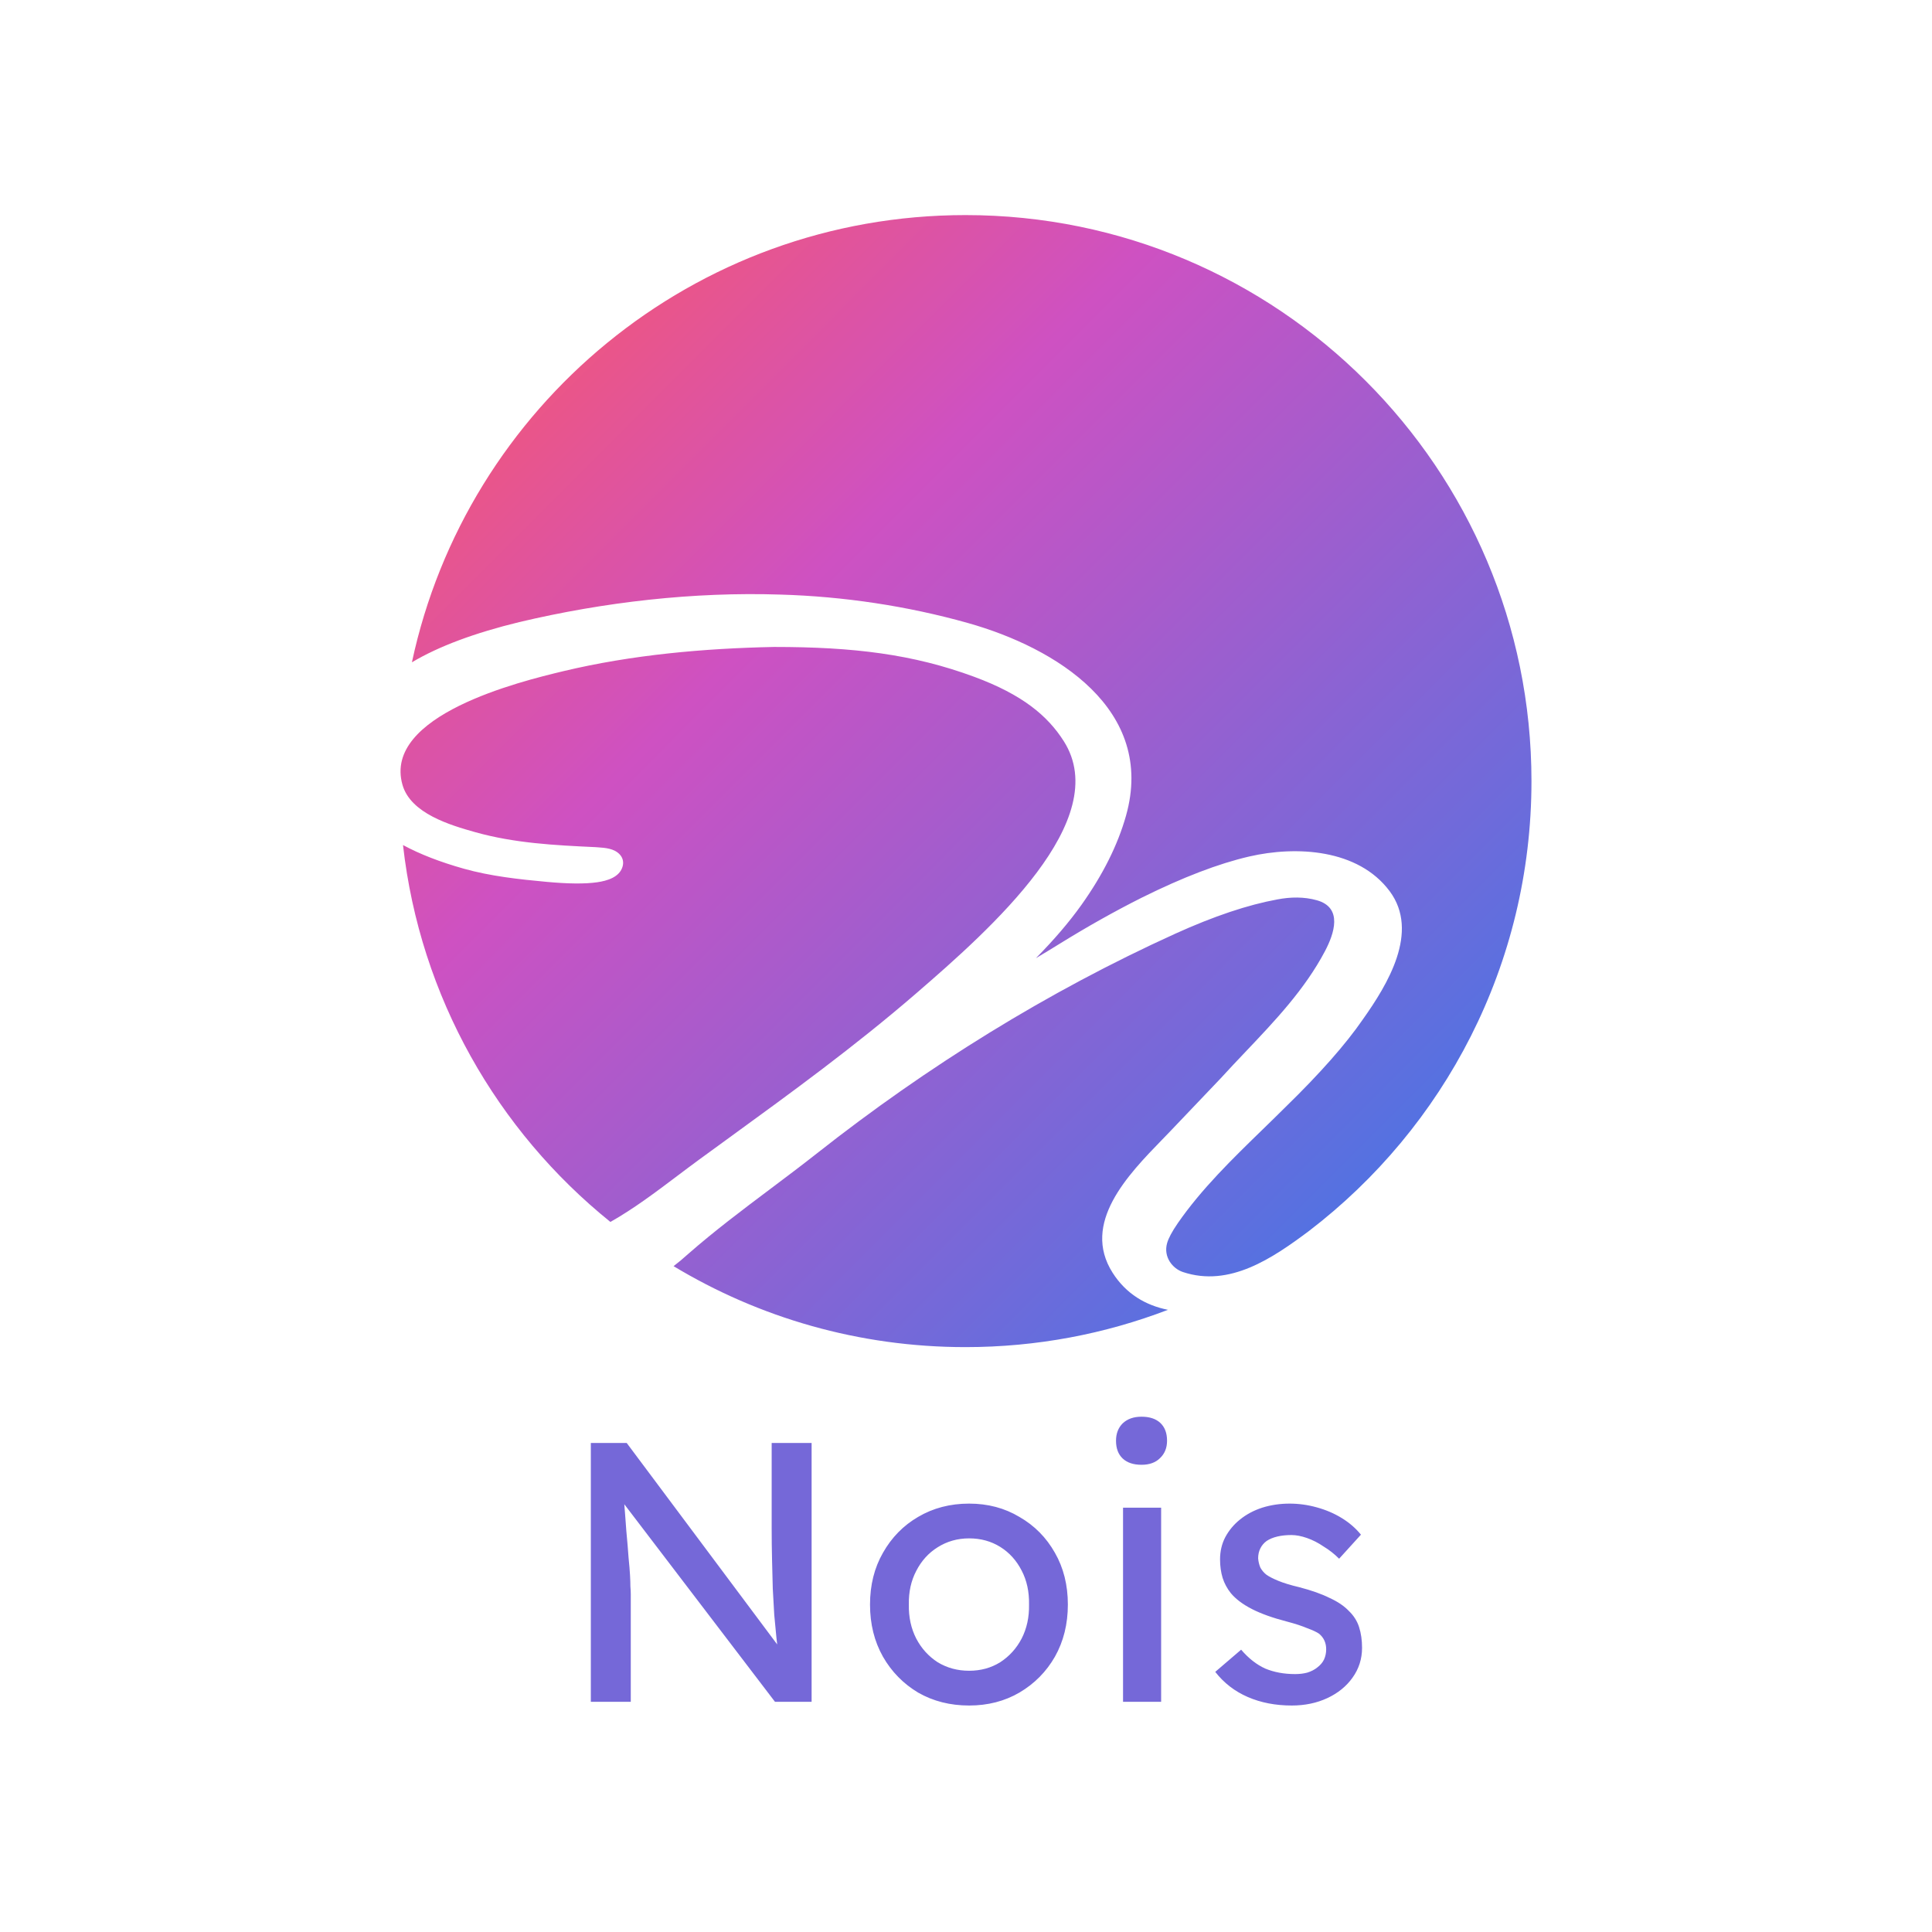 <svg width="256" height="256" viewBox="0 0 256 256" fill="none" xmlns="http://www.w3.org/2000/svg">
<path fill-rule="evenodd" clip-rule="evenodd" d="M54.581 87.758C58.136 85.637 62.895 83.869 68.813 82.429C80.04 79.77 91.897 78.406 103.433 78.786C111.775 79.031 120.216 80.291 128.255 82.553C139.92 85.835 153.164 94.006 149.204 108.08C148.104 111.986 146.124 115.931 143.289 119.914C141.688 122.164 139.677 124.514 137.263 126.963C138.354 126.314 139.439 125.657 140.517 124.987C144.031 122.816 147.63 120.781 151.322 118.928C156.714 116.253 161.454 114.431 165.533 113.49C171.729 112.061 179.949 112.472 184.133 118.081C188.151 123.469 183.837 130.481 180.601 135.053C178.304 138.39 174.876 142.268 170.344 146.683C169.347 147.678 168.326 148.671 167.299 149.669C163.299 153.558 159.21 157.533 156.065 162.077C155.267 163.231 154.82 164.106 154.646 164.727C154.133 166.548 155.364 168.092 156.743 168.551C162.921 170.611 168.617 166.721 173.442 163.115C191.365 149.41 202.927 127.805 202.927 103.5C202.927 62.079 169.348 28.5 127.927 28.5C91.905 28.5 61.814 53.895 54.581 87.758ZM154.759 173.558C151.829 172.972 149.22 171.466 147.428 168.649C143.242 162.069 149.479 155.652 154.005 150.994C154.341 150.649 154.667 150.313 154.978 149.988C156.112 148.805 157.24 147.617 158.369 146.43C159.495 145.243 160.622 144.057 161.754 142.876C162.822 141.702 163.922 140.544 165.023 139.384C168.944 135.257 172.894 131.097 175.564 126.037C176.788 123.717 177.965 120.267 174.494 119.29C172.797 118.812 170.991 118.846 169.271 119.176C165.364 119.887 160.85 121.395 155.721 123.723C138.795 131.408 122.856 141.309 108.261 152.817C106.226 154.421 104.156 155.976 102.086 157.531C98.365 160.326 94.647 163.119 91.141 166.195C90.513 166.766 89.883 167.292 89.252 167.773C100.545 174.582 113.778 178.5 127.927 178.5C137.381 178.5 146.427 176.751 154.759 173.558ZM80.882 161.914C83.969 160.17 86.877 157.977 89.739 155.818C90.693 155.099 91.642 154.383 92.59 153.69C93.963 152.686 95.355 151.674 96.762 150.651C104.754 144.84 113.234 138.676 121.338 131.679C131.385 123.006 147.562 108.63 140.962 98.219C138.821 94.842 135.482 92.043 129.077 89.676C120.976 86.683 113.111 85.724 102.561 85.724C93.251 85.914 83.713 86.764 74.639 88.935C68.89 90.311 50.718 94.763 53.328 103.986C54.406 107.795 59.677 109.34 62.952 110.262C68.158 111.727 73.531 112.004 78.906 112.251C79.002 112.259 79.099 112.265 79.197 112.272C80.224 112.345 81.371 112.425 82.113 113.212C82.533 113.657 82.661 114.237 82.499 114.809C82.095 116.247 80.439 116.713 79.137 116.903C77.517 117.14 75.271 117.112 72.442 116.852C68.789 116.516 64.996 116.102 61.456 115.106C58.337 114.228 55.644 113.188 53.4 111.974C55.664 132.111 65.902 149.834 80.882 161.914Z" fill="url(#paint0_linear_13_279)"/>
<path d="M78.288 225.5V191.2H83.041L104.014 219.277L103.23 219.718C103.099 218.901 102.985 218.019 102.887 217.072C102.789 216.092 102.691 215.063 102.593 213.985C102.527 212.874 102.462 211.715 102.397 210.506C102.364 209.265 102.331 207.974 102.299 206.635C102.266 205.296 102.25 203.907 102.25 202.47V191.2H107.542V225.5H102.691L82.061 198.452L82.6 197.766C82.764 199.759 82.894 201.457 82.993 202.862C83.123 204.234 83.221 205.41 83.287 206.39C83.385 207.337 83.45 208.121 83.483 208.742C83.515 209.33 83.531 209.82 83.531 210.212C83.564 210.604 83.581 210.947 83.581 211.241V225.5H78.288ZM128.414 225.99C125.899 225.99 123.645 225.418 121.652 224.275C119.692 223.099 118.14 221.515 116.997 219.522C115.854 217.497 115.282 215.194 115.282 212.613C115.282 210.032 115.854 207.746 116.997 205.753C118.14 203.728 119.692 202.143 121.652 201C123.645 199.824 125.899 199.236 128.414 199.236C130.897 199.236 133.118 199.824 135.078 201C137.071 202.143 138.639 203.728 139.782 205.753C140.925 207.746 141.497 210.032 141.497 212.613C141.497 215.194 140.925 217.497 139.782 219.522C138.639 221.515 137.071 223.099 135.078 224.275C133.118 225.418 130.897 225.99 128.414 225.99ZM128.414 221.384C129.949 221.384 131.321 221.008 132.53 220.257C133.739 219.473 134.686 218.428 135.372 217.121C136.058 215.782 136.385 214.279 136.352 212.613C136.385 210.914 136.058 209.412 135.372 208.105C134.686 206.766 133.739 205.72 132.53 204.969C131.321 204.218 129.949 203.842 128.414 203.842C126.879 203.842 125.49 204.234 124.249 205.018C123.04 205.769 122.093 206.815 121.407 208.154C120.721 209.461 120.394 210.947 120.427 212.613C120.394 214.279 120.721 215.782 121.407 217.121C122.093 218.428 123.04 219.473 124.249 220.257C125.49 221.008 126.879 221.384 128.414 221.384ZM148.809 225.5V199.775H153.856V225.5H148.809ZM151.259 194.091C150.181 194.091 149.348 193.813 148.76 193.258C148.172 192.703 147.878 191.919 147.878 190.906C147.878 189.959 148.172 189.191 148.76 188.603C149.381 188.015 150.214 187.721 151.259 187.721C152.337 187.721 153.17 187.999 153.758 188.554C154.346 189.109 154.64 189.893 154.64 190.906C154.64 191.853 154.33 192.621 153.709 193.209C153.121 193.797 152.305 194.091 151.259 194.091ZM171.169 225.99C169.013 225.99 167.07 225.614 165.338 224.863C163.607 224.112 162.17 223.001 161.026 221.531L164.456 218.591C165.436 219.734 166.498 220.567 167.641 221.09C168.817 221.58 170.14 221.825 171.61 221.825C172.198 221.825 172.737 221.76 173.227 221.629C173.75 221.466 174.191 221.237 174.55 220.943C174.942 220.649 175.236 220.306 175.432 219.914C175.628 219.489 175.726 219.032 175.726 218.542C175.726 217.693 175.416 217.007 174.795 216.484C174.469 216.255 173.946 216.01 173.227 215.749C172.541 215.455 171.643 215.161 170.532 214.867C168.638 214.377 167.086 213.822 165.877 213.201C164.669 212.58 163.738 211.878 163.084 211.094C162.594 210.473 162.235 209.804 162.006 209.085C161.778 208.334 161.663 207.517 161.663 206.635C161.663 205.557 161.892 204.577 162.349 203.695C162.839 202.78 163.493 201.996 164.309 201.343C165.159 200.657 166.139 200.134 167.249 199.775C168.393 199.416 169.601 199.236 170.875 199.236C172.084 199.236 173.276 199.399 174.452 199.726C175.661 200.053 176.772 200.526 177.784 201.147C178.797 201.768 179.646 202.503 180.332 203.352L177.441 206.537C176.821 205.916 176.135 205.377 175.383 204.92C174.665 204.43 173.93 204.054 173.178 203.793C172.427 203.532 171.741 203.401 171.12 203.401C170.434 203.401 169.814 203.466 169.258 203.597C168.703 203.728 168.229 203.924 167.837 204.185C167.478 204.446 167.2 204.773 167.004 205.165C166.808 205.557 166.71 205.998 166.71 206.488C166.743 206.913 166.841 207.321 167.004 207.713C167.2 208.072 167.462 208.383 167.788 208.644C168.148 208.905 168.687 209.183 169.405 209.477C170.124 209.771 171.039 210.049 172.149 210.31C173.783 210.735 175.122 211.208 176.167 211.731C177.245 212.221 178.095 212.793 178.715 213.446C179.369 214.067 179.826 214.785 180.087 215.602C180.349 216.419 180.479 217.333 180.479 218.346C180.479 219.816 180.055 221.139 179.205 222.315C178.389 223.458 177.278 224.357 175.873 225.01C174.469 225.663 172.901 225.99 171.169 225.99Z" fill="#7568D8"/>
<defs>
<linearGradient id="paint0_linear_13_279" x1="53.074" y1="28.5" x2="203.073" y2="178.353" gradientUnits="userSpaceOnUse">
<stop stop-color="#FF595E"/>
<stop offset="0.344" stop-color="#CE51C2"/>
<stop offset="1" stop-color="#317BEA"/>
</linearGradient>
</defs>
</svg>
